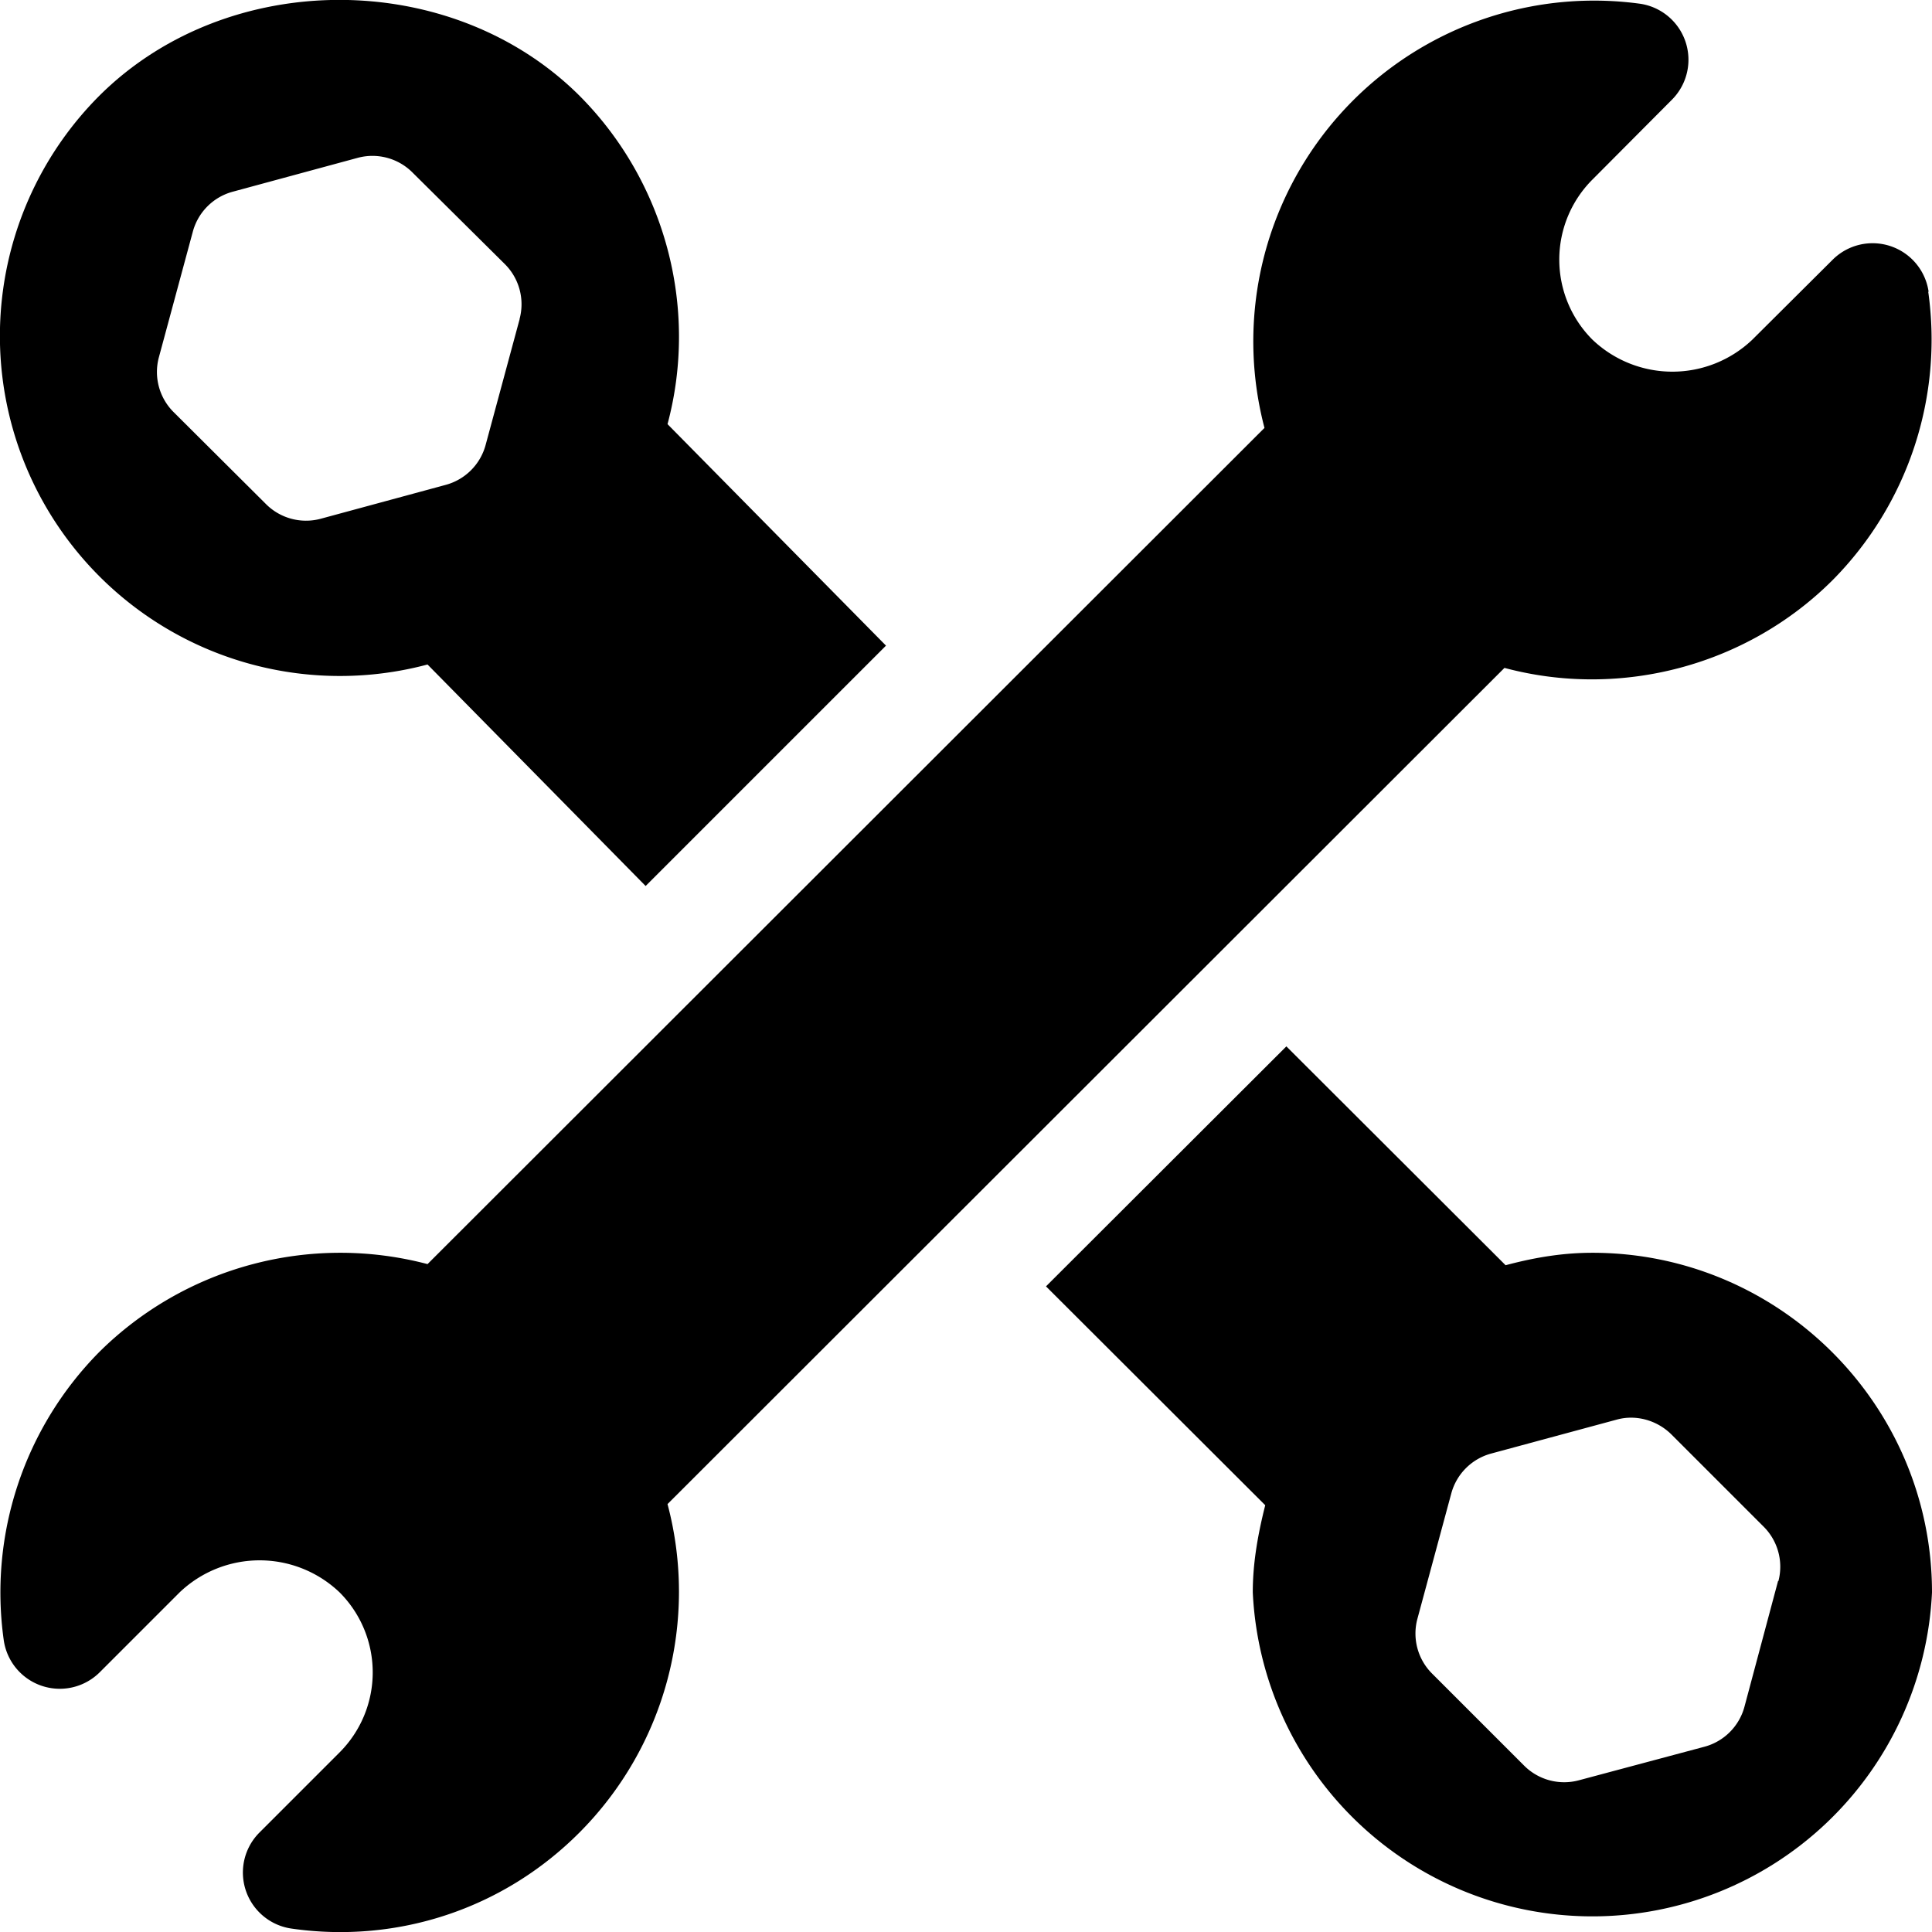<svg xmlns="http://www.w3.org/2000/svg" viewBox="0 0 512 512">
  <path d="M511.1 77.3a15 15 0 00-25.4-8.5L464.4 90a30.7 30.7 0 01-42.4 0 30 30 0 010-42.4l21.2-21.3A15 15 0 00434.7 1a90.3 90.3 0 00-99.6 112.4L113.3 335a90.7 90.7 0 00-87 23.3A90.6 90.6 0 001 434.7a15 15 0 0025.4 8.5L47.6 422a30.7 30.7 0 0142.4 0 30 30 0 010 42.4l-21.2 21.2a15 15 0 008.5 25.5c27.9 4 56-5.1 76.3-25.5a90.4 90.4 0 0023.3-87L398.7 177c31 8.3 64.4-.7 87-23.3A90.6 90.6 0 00511 77.3z" />
  <path d="M422 332c-7.1 0-14.4 1-23 3.3l-58.1-58-63.7 63.6 58.1 58c-2.2 8.7-3.3 16-3.3 23.1a90.1 90.1 0 00180 0c0-49.6-40.4-90-90-90zm49.2 87l-8.9 33.3a15 15 0 01-10.6 10.6l-33.3 8.9a15 15 0 01-14.5-3.9l-24.3-24.3a15 15 0 01-4-14.5l9-33.3a15 15 0 0110.6-10.6l33.3-9c5.1-1.4 10.7.2 14.5 4l24.3 24.3a15 15 0 014 14.5zM176.9 112.4c8.3-31-.7-64.3-23.3-87-34-33.9-93.3-33.9-127.3 0a90.1 90.1 0 0087 150.7l57.8 58.7 63.7-63.7-57.9-58.7zm-39.2-27.8l-9 33.3a15 15 0 01-10.6 10.6l-33.2 9a15 15 0 01-14.5-4L46 109.2a15 15 0 01-3.9-14.5l9-33.3a15 15 0 0110.6-10.6l33.2-9a15 15 0 0114.5 4L133.8 70a15 15 0 013.9 14.5z" />
</svg>
